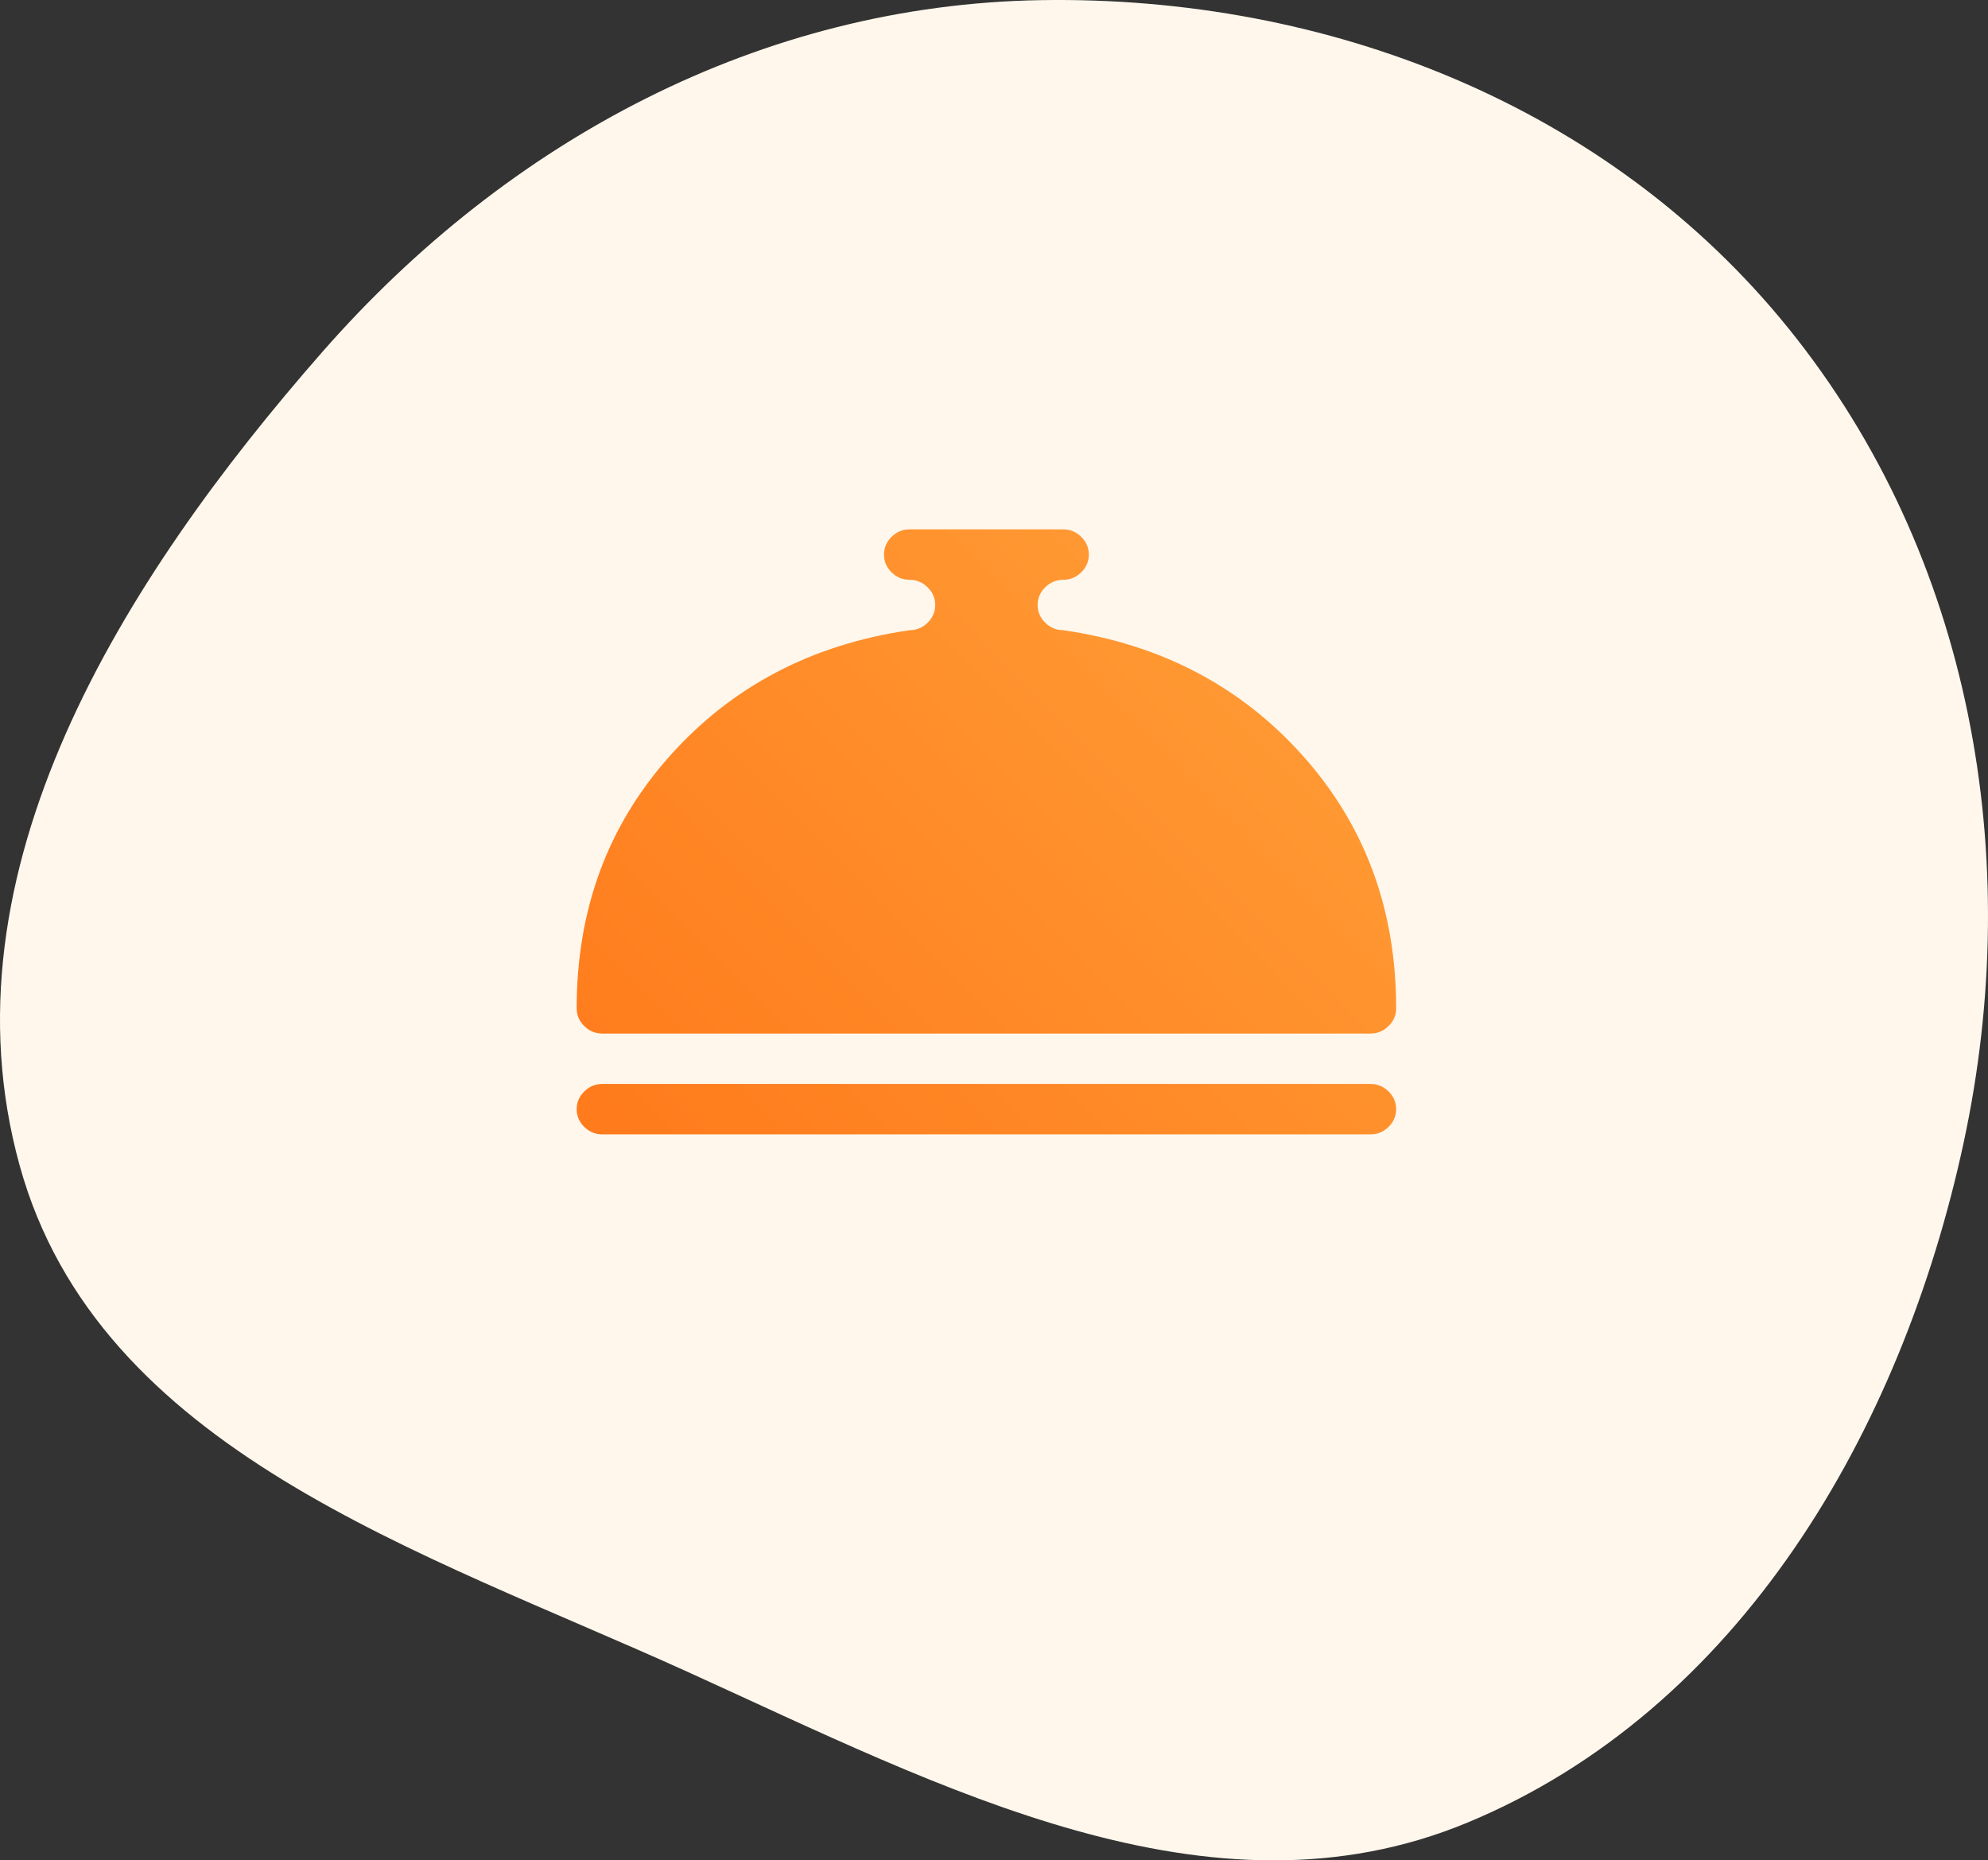 <svg width="109" height="102" viewBox="0 0 109 102" fill="none" xmlns="http://www.w3.org/2000/svg">
<rect x="0" y="0" width="109" height="102" fill="#333333" stroke="none"/>
<g clip-path="url(#clip0_102_3734)">
<path fill-rule="evenodd" clip-rule="evenodd" d="M57.105 0.007C72.774 -0.237 88.174 5.756 98.073 18.019C108.095 30.433 111.033 46.993 107.666 62.642C104.252 78.514 95.338 93.758 80.454 99.932C66.334 105.789 51.623 97.985 37.699 91.664C23.05 85.015 5.392 79.517 1.077 63.901C-3.374 47.796 6.715 31.793 17.694 19.273C27.872 7.666 41.749 0.247 57.105 0.007Z" fill="#FFF7EC"/>
<path d="M75.145 56.667H33.023C32.642 56.667 32.313 56.53 32.035 56.256C31.757 55.983 31.618 55.659 31.618 55.285C31.618 49.871 33.322 45.257 36.73 41.442C40.138 37.627 44.519 35.33 49.872 34.553C50.252 34.553 50.581 34.416 50.859 34.143C51.137 33.869 51.276 33.545 51.276 33.171C51.276 32.796 51.137 32.472 50.859 32.199C50.581 31.925 50.252 31.789 49.872 31.789C49.491 31.789 49.162 31.652 48.884 31.378C48.606 31.105 48.468 30.781 48.468 30.407C48.468 30.032 48.606 29.708 48.884 29.435C49.162 29.161 49.491 29.024 49.872 29.024H58.296C58.677 29.024 59.006 29.161 59.283 29.435C59.562 29.708 59.7 30.032 59.7 30.407C59.7 30.781 59.562 31.105 59.283 31.378C59.006 31.652 58.677 31.789 58.296 31.789C57.916 31.789 57.587 31.925 57.309 32.199C57.031 32.472 56.892 32.796 56.892 33.171C56.892 33.545 57.031 33.869 57.309 34.143C57.587 34.416 57.916 34.553 58.296 34.553C63.65 35.33 68.03 37.627 71.438 41.442C74.846 45.257 76.55 49.871 76.55 55.285C76.55 55.659 76.411 55.983 76.133 56.256C75.855 56.53 75.526 56.667 75.145 56.667ZM33.023 59.431H75.145C75.526 59.431 75.855 59.568 76.133 59.841C76.411 60.115 76.55 60.439 76.55 60.813C76.55 61.187 76.411 61.511 76.133 61.785C75.855 62.058 75.526 62.195 75.145 62.195H33.023C32.642 62.195 32.313 62.058 32.035 61.785C31.757 61.511 31.618 61.187 31.618 60.813C31.618 60.439 31.757 60.115 32.035 59.841C32.313 59.568 32.642 59.431 33.023 59.431Z" fill="url(#paint0_linear_102_3734)"/>
</g>
<defs>
<linearGradient id="paint0_linear_102_3734" x1="63.237" y1="33.585" x2="34.211" y2="62.293" gradientUnits="userSpaceOnUse">
<stop stop-color="#FF9832"/>
<stop offset="1" stop-color="#FF7B1C"/>
</linearGradient>
<clipPath id="clip0_102_3734">
<rect width="109" height="102" fill="white"/>
</clipPath>
</defs>
</svg>
